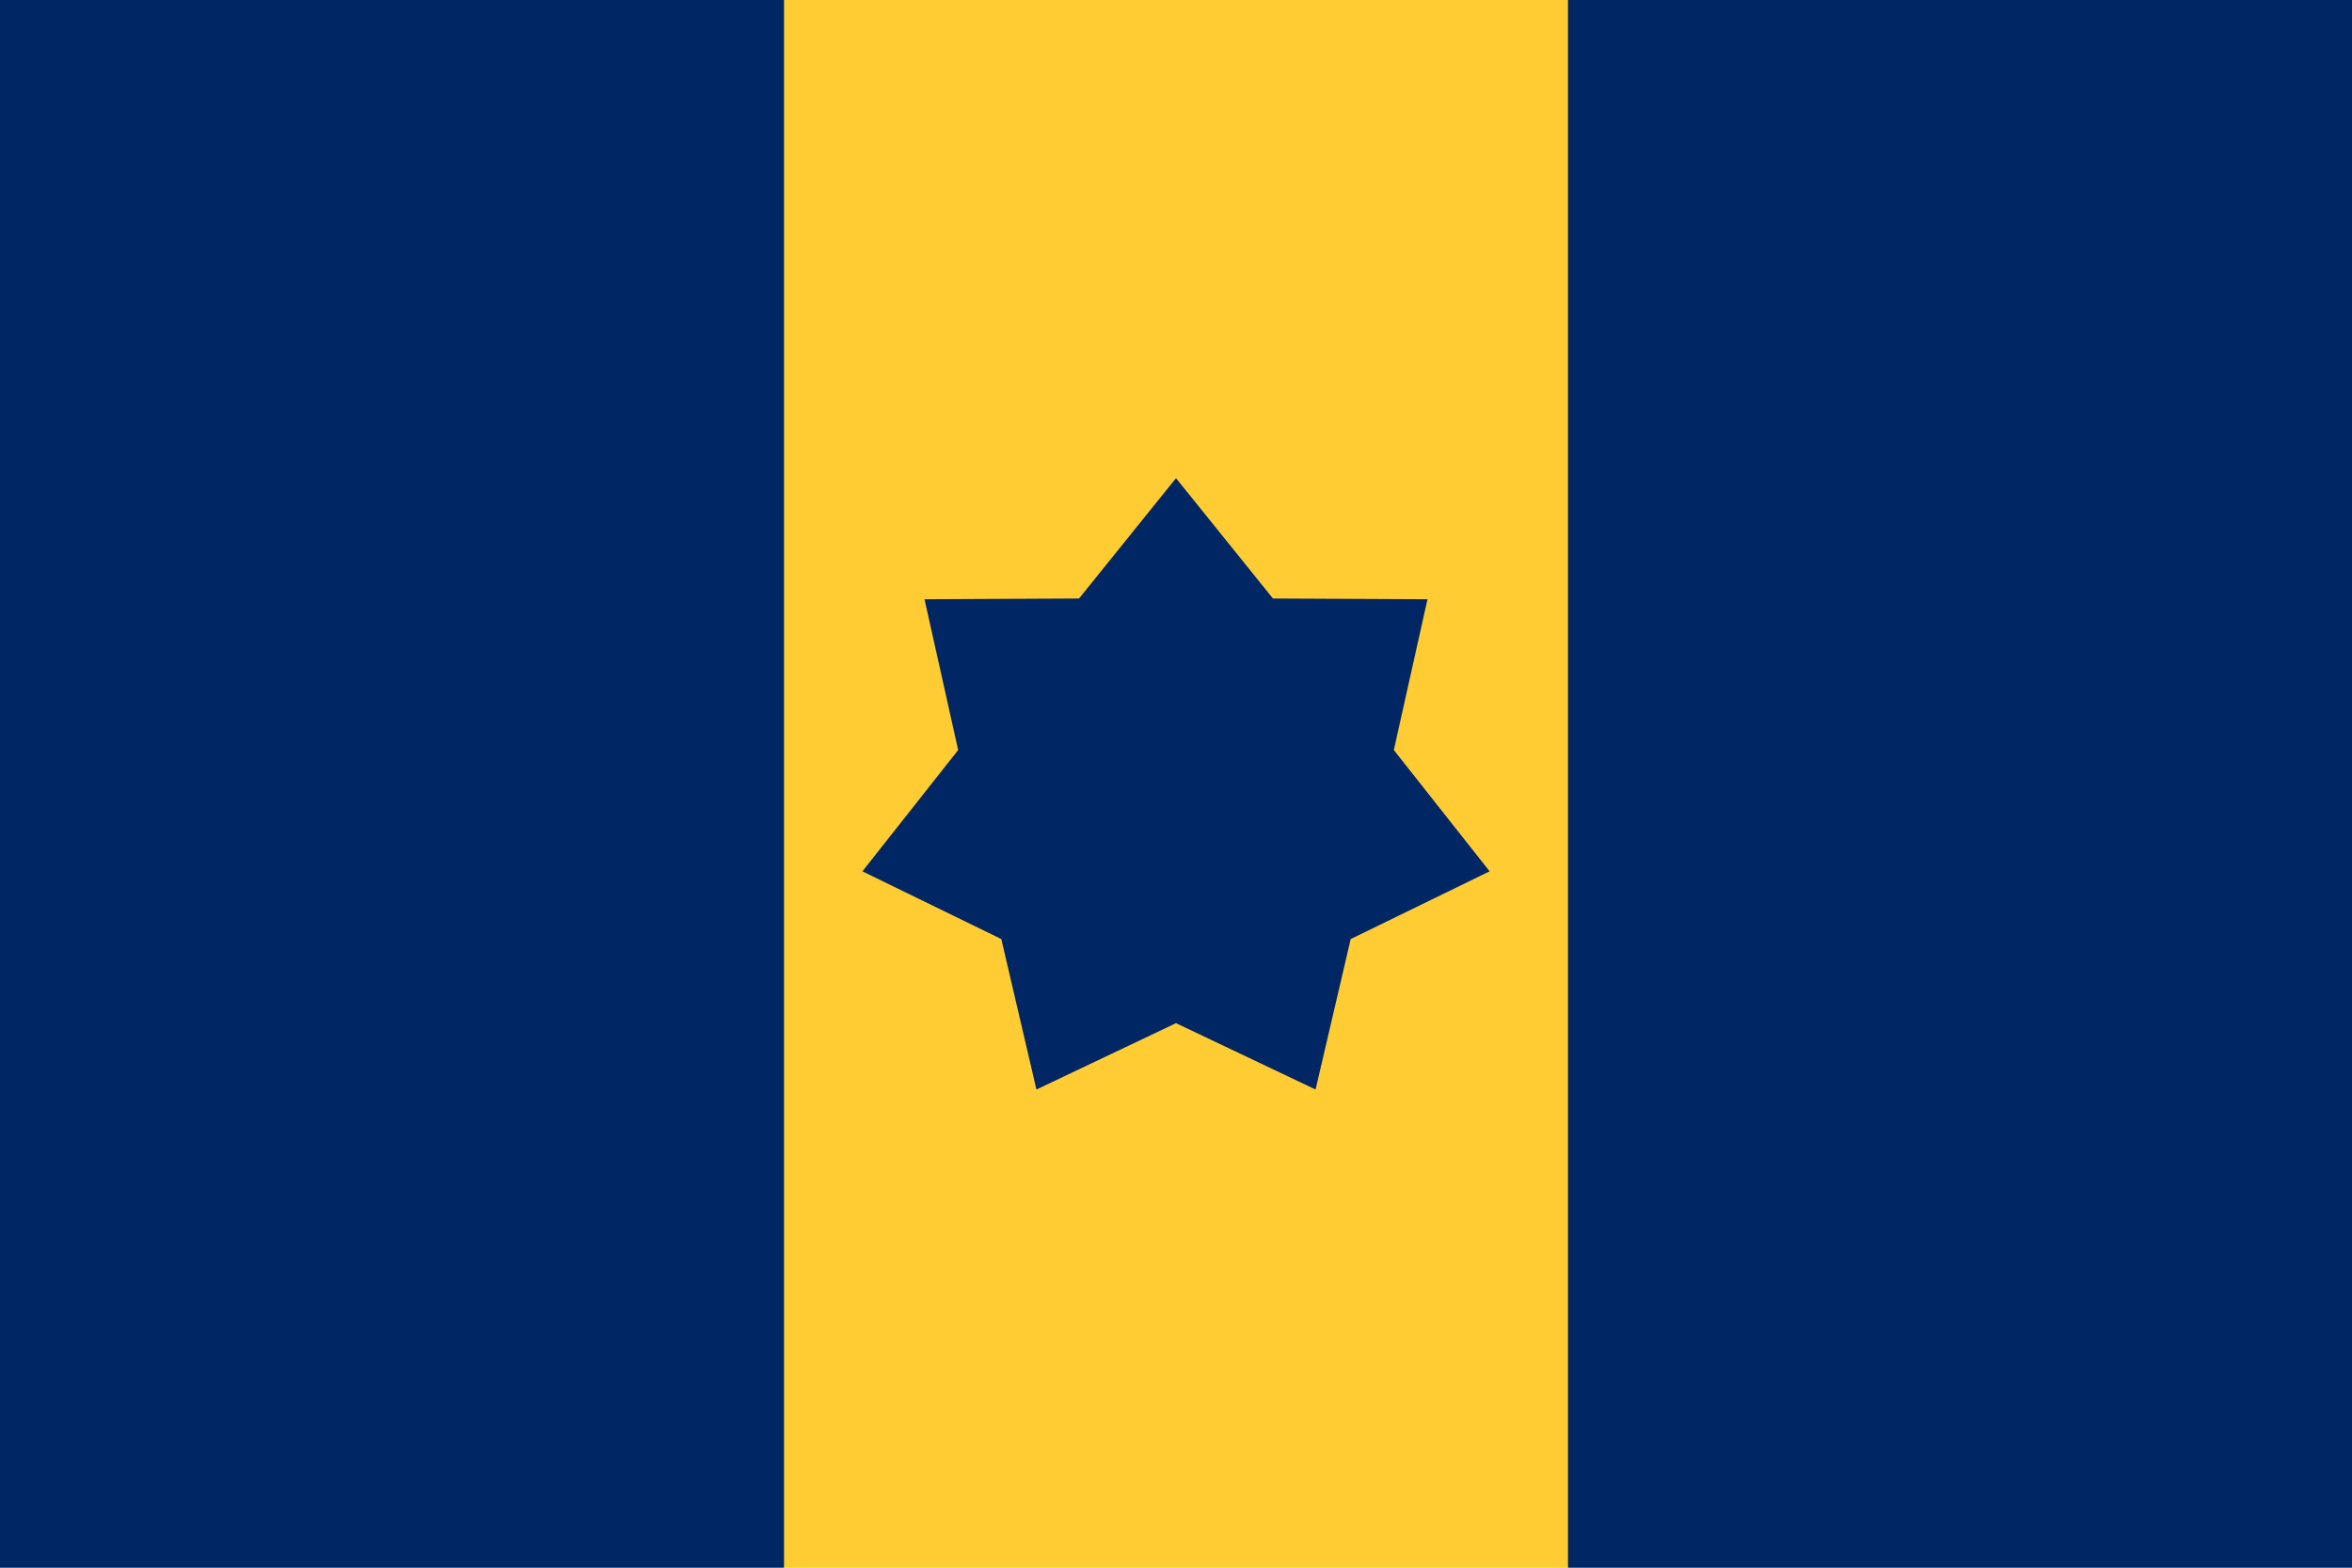<?xml version="1.0" encoding="UTF-8" standalone="no"?>
<svg
   xmlns:dc="http://purl.org/dc/elements/1.1/"
   xmlns:cc="http://creativecommons.org/ns#"
   xmlns:rdf="http://www.w3.org/1999/02/22-rdf-syntax-ns#"
   xmlns:svg="http://www.w3.org/2000/svg"
   xmlns="http://www.w3.org/2000/svg"
   xmlns:sodipodi="http://sodipodi.sourceforge.net/DTD/sodipodi-0.dtd"
   xmlns:inkscape="http://www.inkscape.org/namespaces/inkscape"
   width="1500"
   height="1000"
   viewBox="0 0 396.875 264.583"
   version="1.1"
   id="svg8"
   inkscape:version="1.0.1 (c497b03c, 2020-09-10)"
   sodipodi:docname="esfalsa flag better2.svg"
   inkscape:export-filename="/Users/DMY/Downloads/esfalsa flag better2.png"
   inkscape:export-xdpi="144"
   inkscape:export-ydpi="144">
  <defs
     id="defs2" />
  <sodipodi:namedview
     id="base"
     pagecolor="#ffffff"
     bordercolor="#666666"
     borderopacity="1.0"
     inkscape:pageopacity="0.0"
     inkscape:pageshadow="2"
     inkscape:zoom="0.28049232"
     inkscape:cx="582.35183"
     inkscape:cy="329.93299"
     inkscape:document-units="mm"
     inkscape:current-layer="layer1"
     inkscape:document-rotation="0"
     showgrid="false"
     units="px"
     inkscape:snap-bbox="true"
     inkscape:bbox-paths="true"
     showguides="true"
     inkscape:guide-bbox="true"
     inkscape:window-width="1440"
     inkscape:window-height="755"
     inkscape:window-x="0"
     inkscape:window-y="25"
     inkscape:window-maximized="0">
    <sodipodi:guide
       position="241.942,164.23"
       orientation="0,-1"
       id="guide876" />
  </sodipodi:namedview>
  <g
     inkscape:label="Layer 1"
     inkscape:groupmode="layer"
     id="layer1">
    <rect
       style="fill:#ffcc33;fill-opacity:1;stroke:none;stroke-width:0;stroke-linecap:square;stroke-linejoin:round;stroke-miterlimit:4;stroke-dasharray:none"
       id="rect1443"
       width="396.875"
       height="264.583"
       x="0"
       y="0" />
    <rect
       style="fill:#002664;fill-opacity:1;stroke:none;stroke-width:0;stroke-linecap:square;stroke-linejoin:round;stroke-miterlimit:4;stroke-dasharray:none"
       id="rect1430"
       width="132.292"
       height="264.583"
       x="264.583"
       y="0" />
    <rect
       style="fill:#002664;fill-opacity:1;stroke:none;stroke-width:0;stroke-linecap:square;stroke-linejoin:round;stroke-miterlimit:4;stroke-dasharray:none"
       id="rect833"
       width="132.292"
       height="264.583"
       x="0"
       y="0" />
    <path
       sodipodi:type="star"
       style="fill:#002664;fill-opacity:1;stroke:none;stroke-width:0;stroke-linecap:square;stroke-linejoin:round;stroke-miterlimit:4;stroke-dasharray:none"
       id="path835"
       sodipodi:sides="7"
       sodipodi:cx="198.4375"
       sodipodi:cy="134.97925"
       sodipodi:r1="54.277515"
       sodipodi:r2="37.702431"
       sodipodi:arg1="-1.5707963"
       sodipodi:arg2="-1.1219973"
       inkscape:flatsided="false"
       inkscape:rounded="0"
       inkscape:randomized="0"
       d="m 198.438,80.702 16.358,20.309 26.077,0.127 -5.679,25.452 16.16,20.467 -23.44,11.429 -5.927,25.395 -23.55,-11.2 -23.55,11.2 -5.927,-25.395 -23.44,-11.429 16.16,-20.467 -5.679,-25.452 26.077,-0.127 z"
       inkscape:transform-center-x="1.255381e-05"
       inkscape:transform-center-y="-2.6875772" />
  </g>
</svg>
